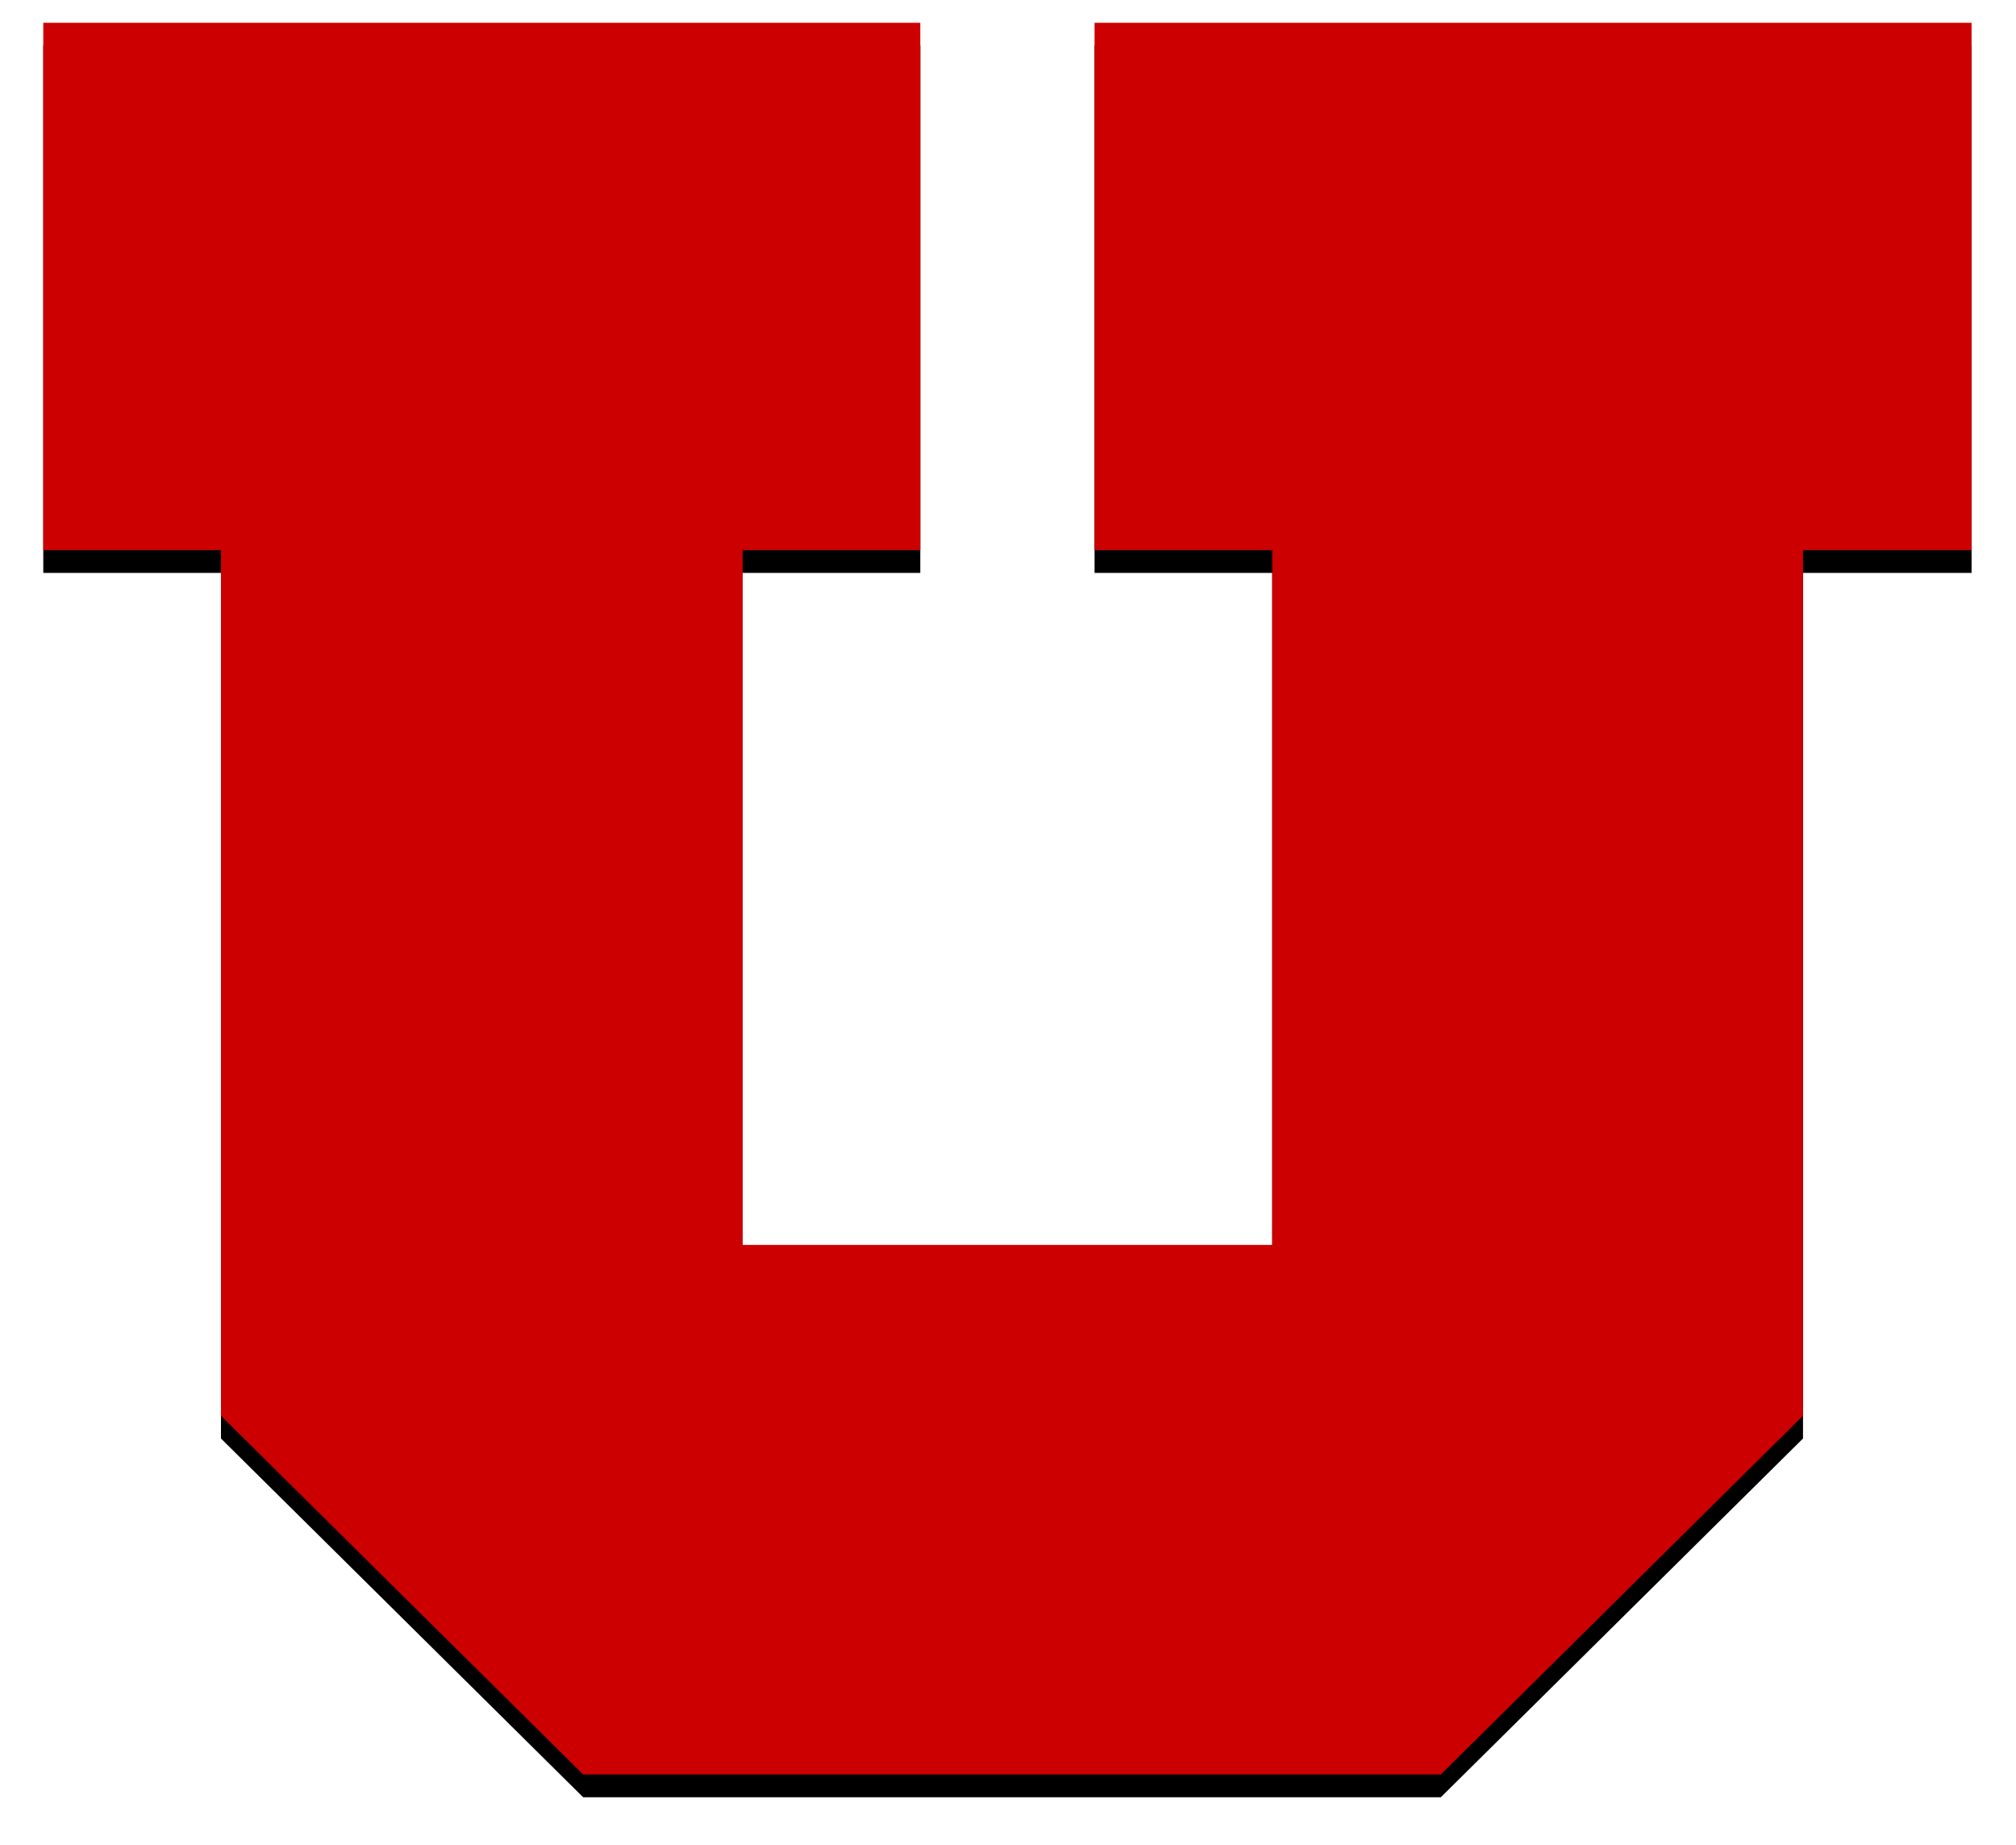 <?xml version="1.0" encoding="UTF-8"?>
<svg width="177px" height="162px" viewBox="0 0 177 162" version="1.1" xmlns="http://www.w3.org/2000/svg" xmlns:xlink="http://www.w3.org/1999/xlink">
    <!-- Generator: Sketch 50.2 (55047) - http://www.bohemiancoding.com/sketch -->
    <title>Utah_Utes_-_U_logo (1)</title>
    <desc>Created with Sketch.</desc>
    <defs>
        <polygon id="path-1" points="85.5 153.8 123.5 153.8 155.3 122.3 155.3 46.3 170.1 46.3 170.1 1.42108547e-14 93.1 1.42108547e-14 93.1 46.3 108.7 46.3 108.7 107.3 62.2 107.3 62.2 46.3 77.8 46.3 77.8 1.42108547e-14 0.8 1.42108547e-14 0.8 46.3 16.4 46.3 16.4 122.3 48.2 153.8 86.2 153.8"></polygon>
        <filter x="-4.1%" y="-3.3%" width="108.3%" height="109.1%" filterUnits="objectBoundingBox" id="filter-2">
            <feOffset dx="0" dy="2" in="SourceAlpha" result="shadowOffsetOuter1"></feOffset>
            <feGaussianBlur stdDeviation="2" in="shadowOffsetOuter1" result="shadowBlurOuter1"></feGaussianBlur>
            <feColorMatrix values="0 0 0 0 0   0 0 0 0 0   0 0 0 0 0  0 0 0 0.5 0" type="matrix" in="shadowBlurOuter1"></feColorMatrix>
        </filter>
    </defs>
    <g id="Page-1" stroke="none" stroke-width="1" fill="none" fill-rule="evenodd">
        <g id="Utah_Utes_-_U_logo-(1)" transform="translate(3, 2)" fill-rule="nonzero">
            <g id="Shape">
                <use fill="black" fill-opacity="1" filter="url(#filter-2)" xlink:href="#path-1"></use>
                <use fill="#CC0000" fill-rule="evenodd" xlink:href="#path-1"></use>
            </g>
        </g>
    </g>
</svg>